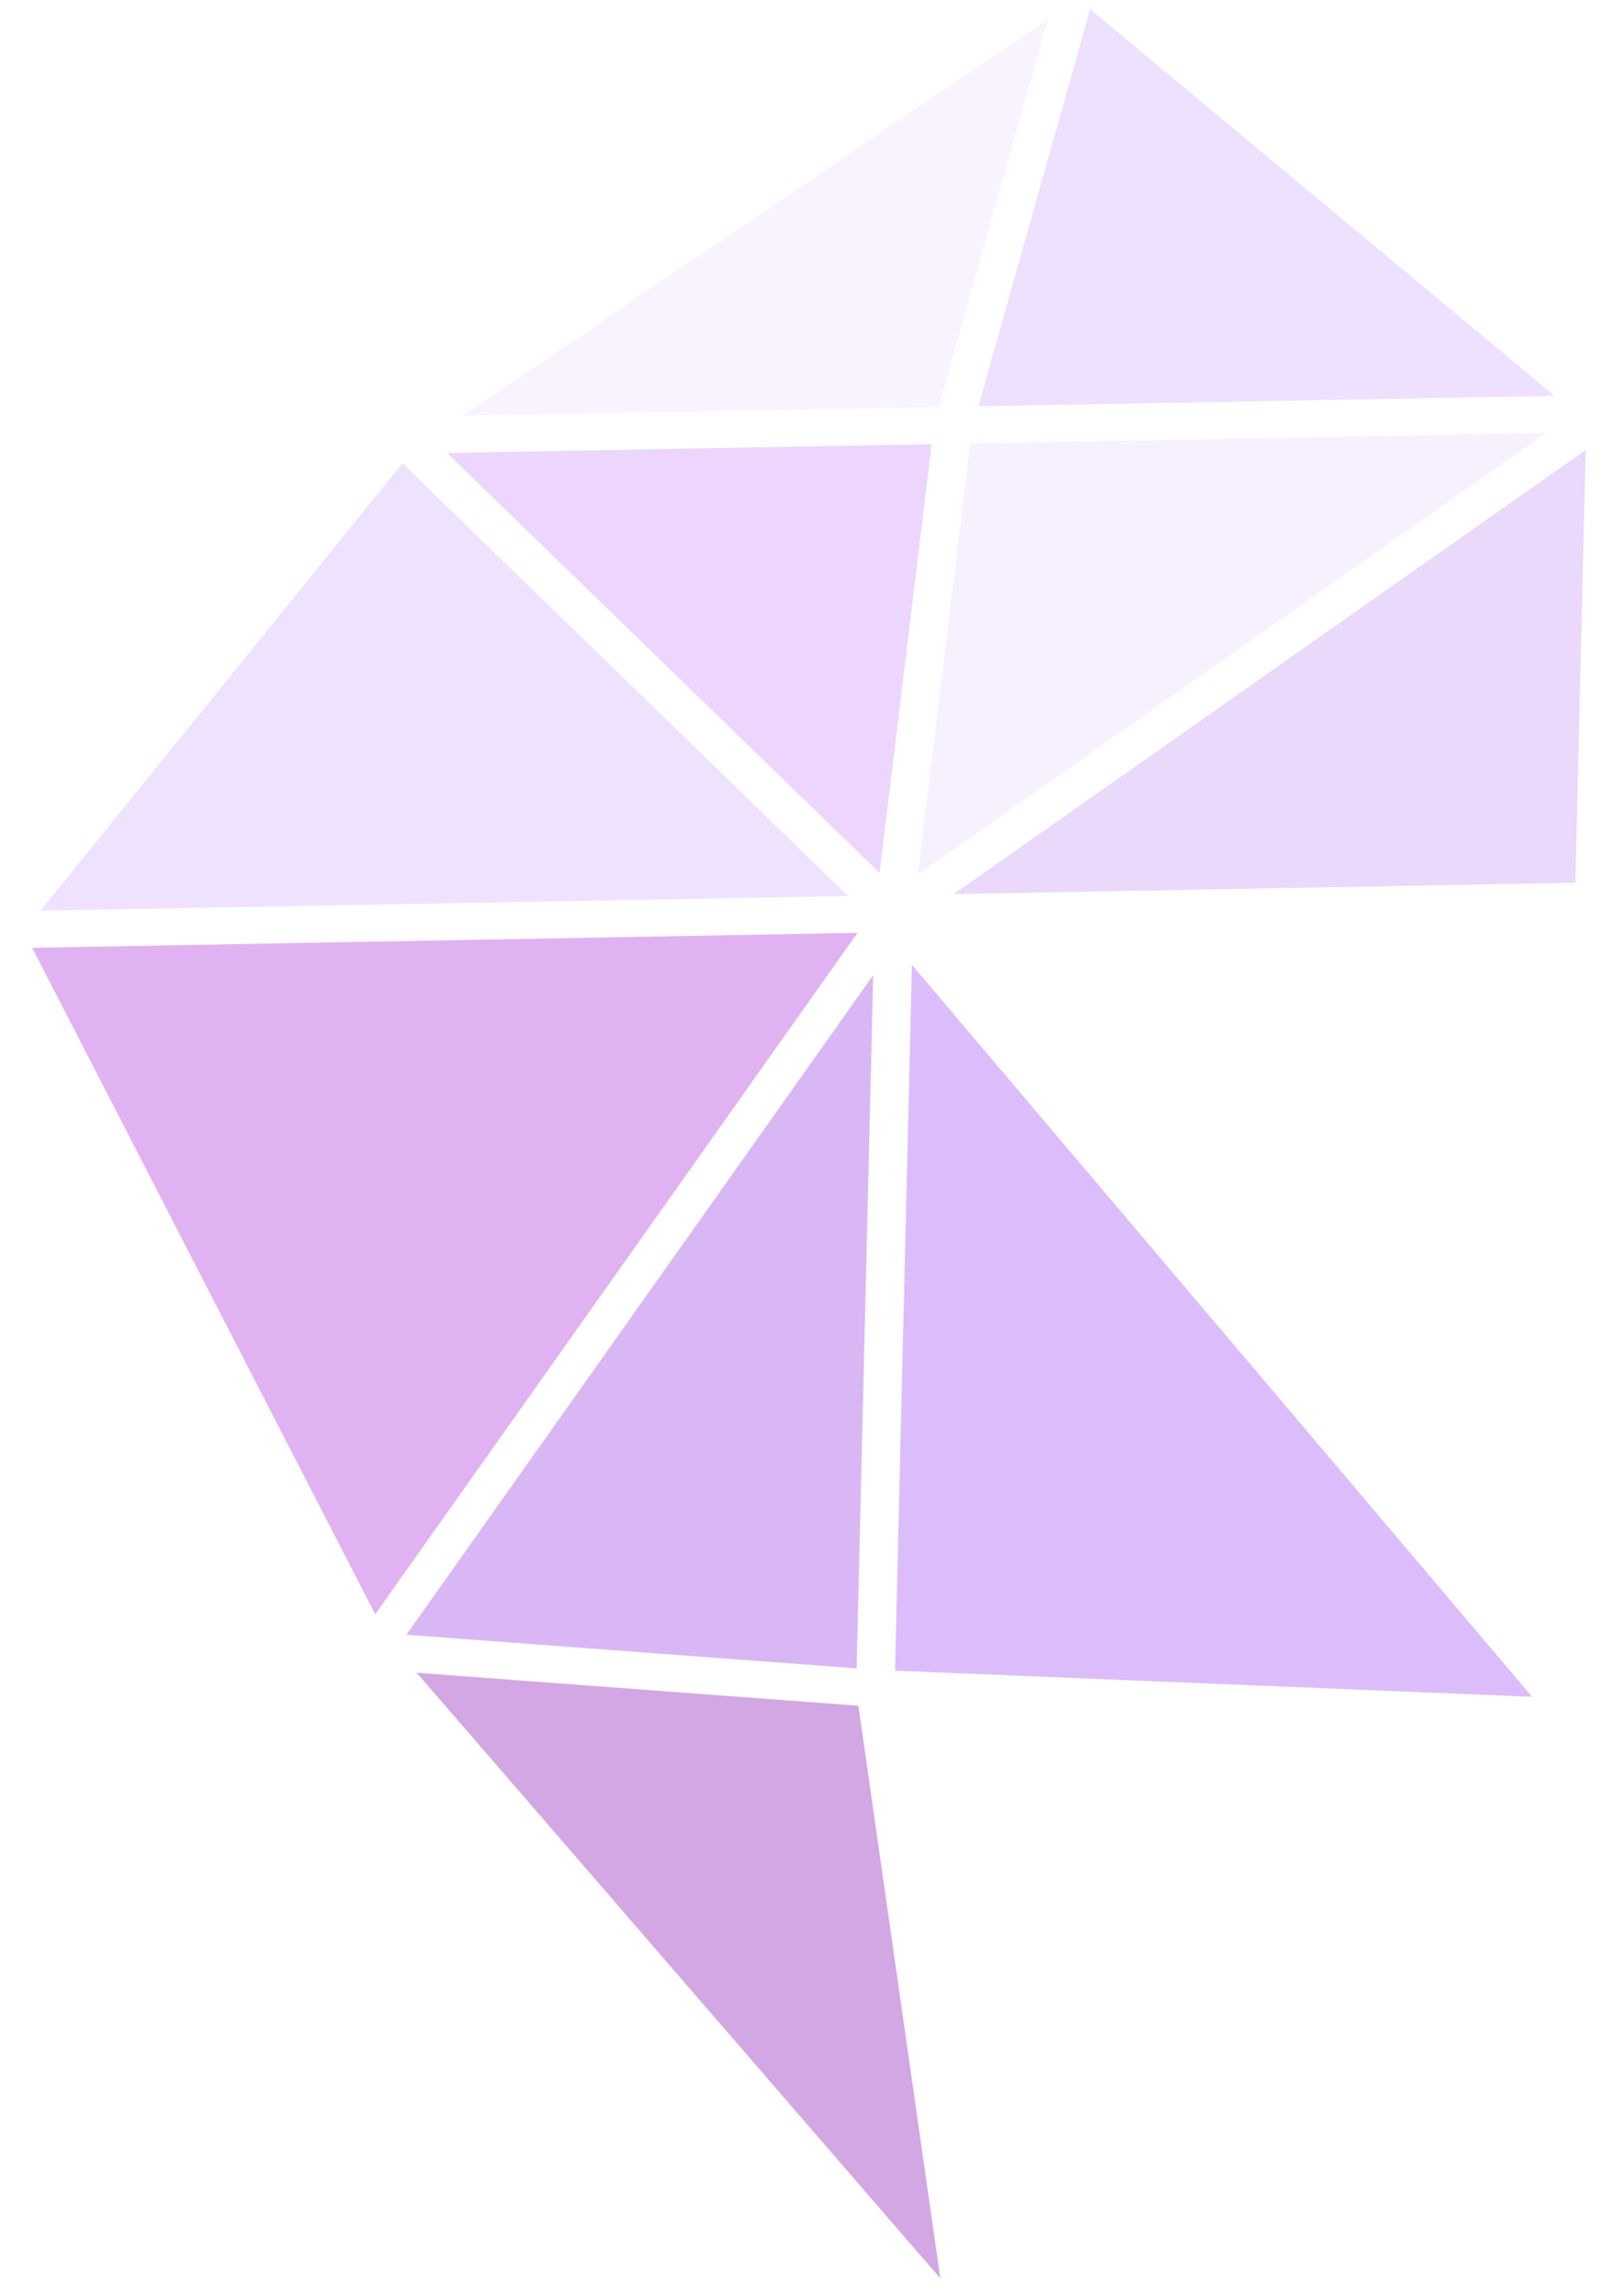 <svg width="238" height="341" viewBox="0 0 238 341" fill="none" xmlns="http://www.w3.org/2000/svg">
<g opacity="0.4" clip-path="url(#clip0_3316_17981)">
<path d="M155.658 2.91L139.454 60.451L68.775 61.734L155.658 2.91Z" fill="#EDE2FF"/>
<path d="M230.962 58.791L145.348 60.345L161.951 1.366L230.962 58.791Z" fill="#D4B1FF"/>
<path d="M138.414 65.967L130.676 129.644L66.414 67.274L138.414 65.967Z" fill="#D099FB"/>
<path d="M229.667 64.309L136.377 129.852L144.152 65.862L229.667 64.309Z" fill="#EAD9FF"/>
<path d="M125.991 133.077L6.014 135.255L59.784 68.814L125.991 133.077Z" fill="#D6B6FF"/>
<path d="M235.579 66.836L234.044 131.115L141.697 132.791L235.579 66.836Z" fill="#CAA1F3"/>
<path d="M127.399 138.547L55.742 239.756L4.779 140.773L127.399 138.547Z" fill="#B33FDC"/>
<path d="M129.724 144.831L127.264 247.791L60.371 242.795L129.724 144.831Z" fill="#A14CE4"/>
<path d="M227.618 252.014L132.97 248.129L135.475 143.298L227.618 252.014Z" fill="#A85BF6"/>
<path d="M139.702 338.393L100.801 293.421L61.91 248.439L127.525 253.341L139.702 338.393Z" fill="#9123B8"/>
</g>
<defs>
<clipPath id="clip0_3316_17981">
<rect width="229.169" height="336.866" fill="white" transform="matrix(1 -0.018 -0.024 1 8.043 4.16)"/>
</clipPath>
</defs>
</svg>
